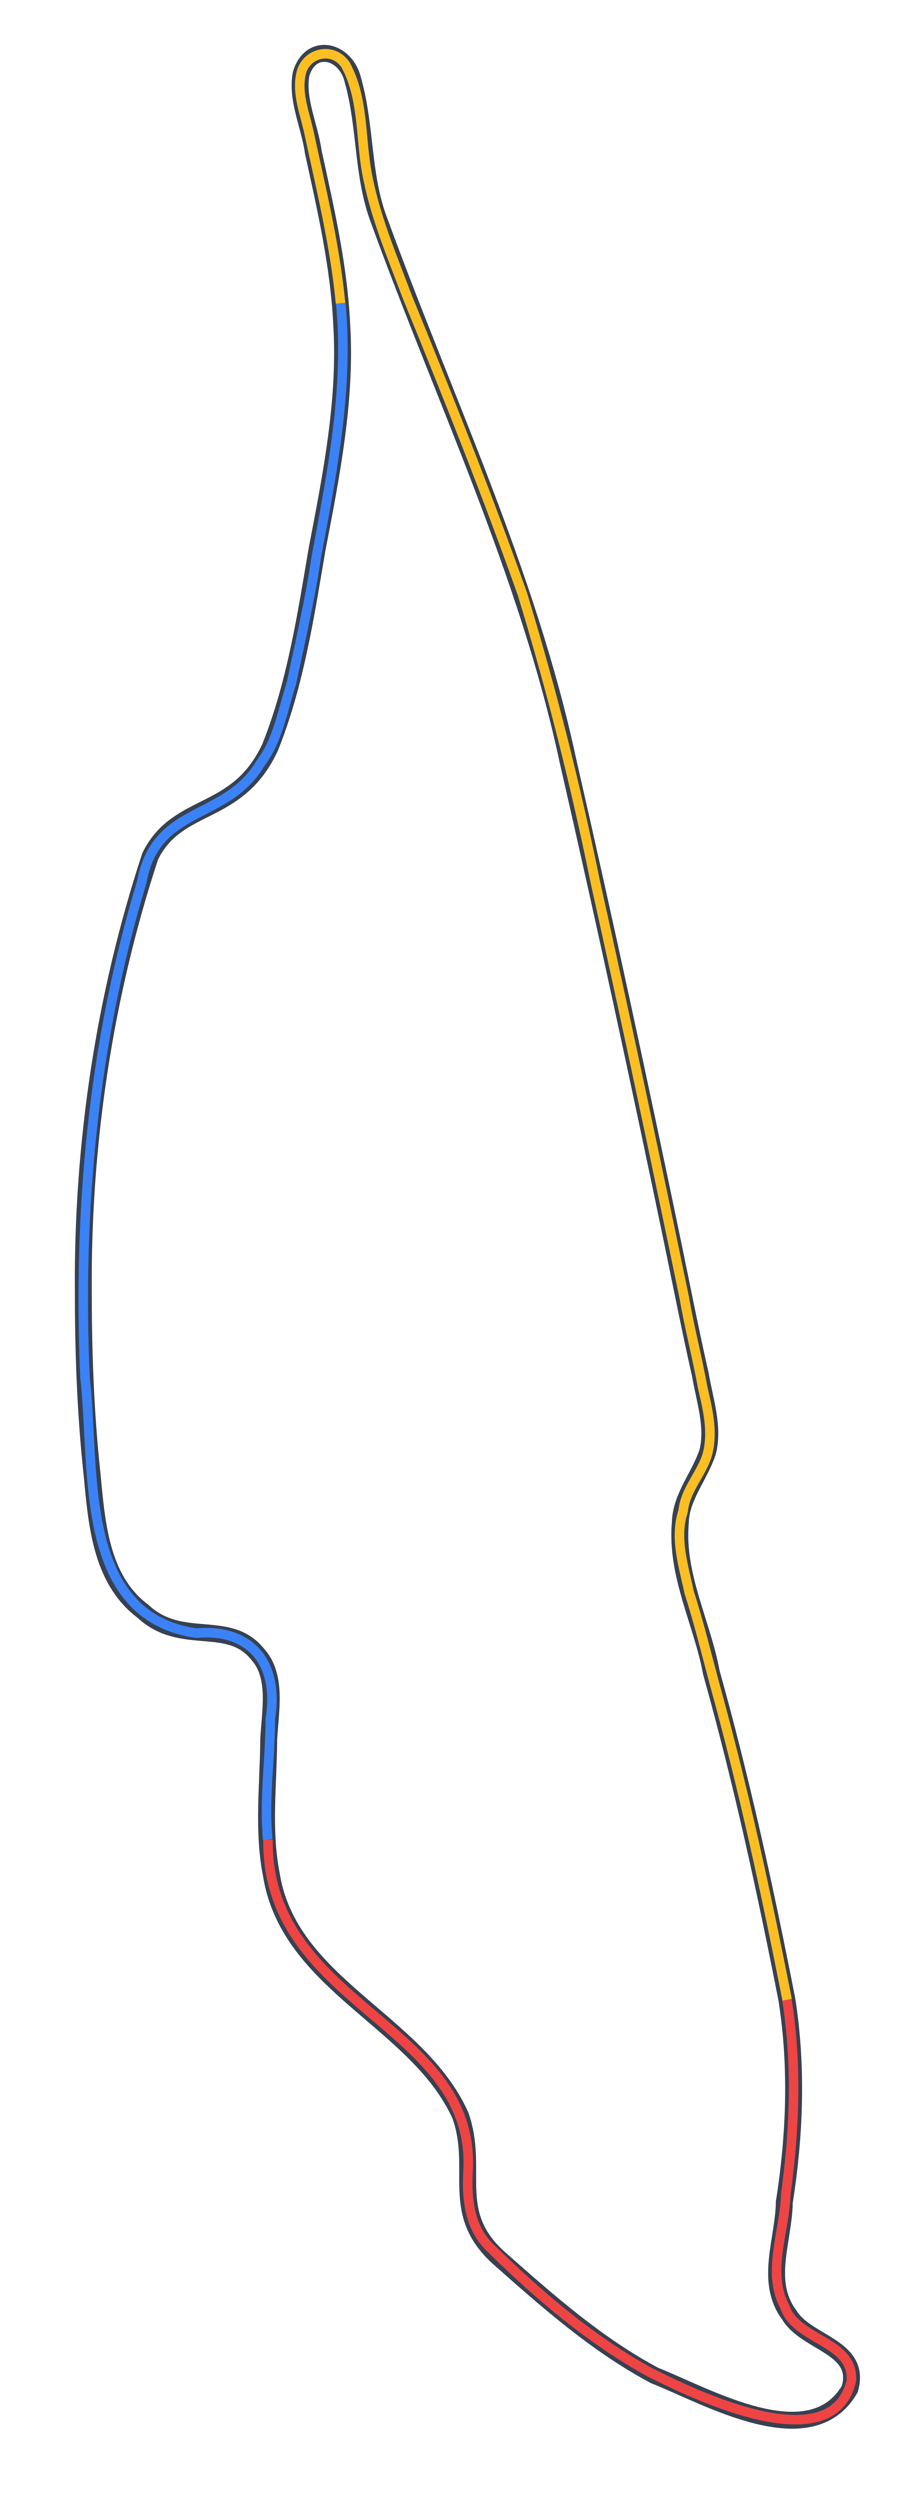 <?xml version="1.0" encoding="utf-8"?>
<!-- Generator: Adobe Illustrator 25.2.3, SVG Export Plug-In . SVG Version: 6.00 Build 0)  -->
<svg version="1.1" id="Layer_1" xmlns="http://www.w3.org/2000/svg" xmlns:xlink="http://www.w3.org/1999/xlink" x="0px" y="0px"
	 viewBox="0 0 369.8 1022" style="enable-background:new 0 0 369.8 1022;" xml:space="preserve">
<style type="text/css">
	.st0{fill:none;stroke:#374151;stroke-width:7.215;stroke-miterlimit:2.107;}
	.st1{fill:none;stroke:#EF4444;stroke-width:4.054;stroke-miterlimit:2.107;}
	.st2{fill:none;stroke:#3B82F6;stroke-width:4.054;stroke-miterlimit:2.107;}
	.st3{fill:none;stroke:#FBBF24;stroke-width:4.054;stroke-miterlimit:2.107;}
</style>
<g transform="translate (0 15) scale(0.96 0.96)">

<path vector-effect="non-scaling-stroke" class="st0" d="M335.3,835.8c4.5,28.7,3.4,57.8-1.1,86.4c-0.2,15.9-8.5,33.8,2.1,47.9
	c7.2,12.2,31.1,13.5,25.8,31.6c-16.7,28.8-60.7,3.1-83.2-5.8c-24.6-13.1-45.6-31.7-66.4-50.1c-21.5-19.5-8.1-37.3-16.3-60.6
	c-18.3-40.5-73.1-55.6-80.6-102.7c-3.7-18.9-1.2-38.6-1.1-57.4c0.6-12,3.8-26.9-4.7-36.3c-12.4-15.5-32.5-2.9-49-18.4
	c-18.2-13.7-19.6-38.1-21.6-58.5c-2.8-26-3.7-52.2-3.7-78C35.1,471,44.5,408.3,64,349c11.8-23.9,37.1-16.2,51.1-46.4
	c10.8-26.9,15.2-56.1,20-84.3c6.1-31.7,12.5-63.9,10.5-95.9c-1.2-25-6.9-49.4-12.1-73.3c-1.6-11.4-7.2-22.2-5.2-33.2
	c4.1-13.9,19.2-10.1,22.1,2.7c5.4,19.1,4,39.5,10.5,57.9c28,77.2,64,151.8,81.1,231.8c15.8,68.9,30.6,137.6,44.8,206
	c3.9,18.9,7.5,37.2,11.6,55.3c1.9,11.1,5.9,22.5,3.1,33.2c-3.5,10.4-11.4,19.1-11.6,30c-2,22.2,9.4,42.9,13.2,63.7
	C316.1,743,326.1,789,335.3,835.8z"/>
<path vector-effect="non-scaling-stroke" class="st1" d="M335.3,835.8c4.4,27.6,3.3,55.7-0.5,83.2c-0.4,15.5-8.2,32.9-0.5,47.4
	c4.8,14.8,29.3,14.5,28.5,31.6c-7.9,34.7-66.7,6.3-86.4-3.7c-24.7-13.7-46.8-32.4-66.9-52.2c-9.7-8.8-10.8-21.9-10-34.2
	c2.6-61.8-86-69.5-85.3-140.1"/>
<path vector-effect="non-scaling-stroke" class="st2" d="M114.1,767.8c-1.7-17.1,1.1-34.5,1.1-51.6c3.7-22.9-7.7-38.5-31.6-36.4
	c-50.9-7.4-42.9-70.6-47.4-109.1c-3.1-71.1,3.5-142.5,24.2-210.7c6-33.1,35.9-25.8,50.6-50.6c7.5-9.9,9.5-22.7,13.2-34.2
	c3.7-17.6,7.9-35.4,10.5-53.2c6.7-35.8,14-72,10.5-108.5"/>
<path vector-effect="non-scaling-stroke" class="st3" d="M145.1,113.5c-2.3-24.2-8.1-47.9-13.2-71.6c-1.7-8.4-5.5-17.3-3.7-25.8
	c1.7-9.1,13.4-12.3,19-4.2c7.6,13.8,6.4,30.3,9,45.3c3.3,18.7,10.8,36.1,17.4,53.7c17.1,41.8,33.9,83.9,49,126.4
	c12.3,40.3,22.7,81.5,31.1,122.8c13.1,58.8,25.7,118,37.9,177c2.2,12.8,5.6,25.7,7.9,38.5c2.1,8.9,4.3,18.3,2.1,27.4
	c-2.2,8.6-9.6,15.5-10.5,24.8c-3.8,11.5,0.2,23.4,2.6,34.8c4.2,13,7.5,26.7,11.1,40c12.1,43.8,21.8,88.6,30.6,133.3"/>
</g>
</svg>
